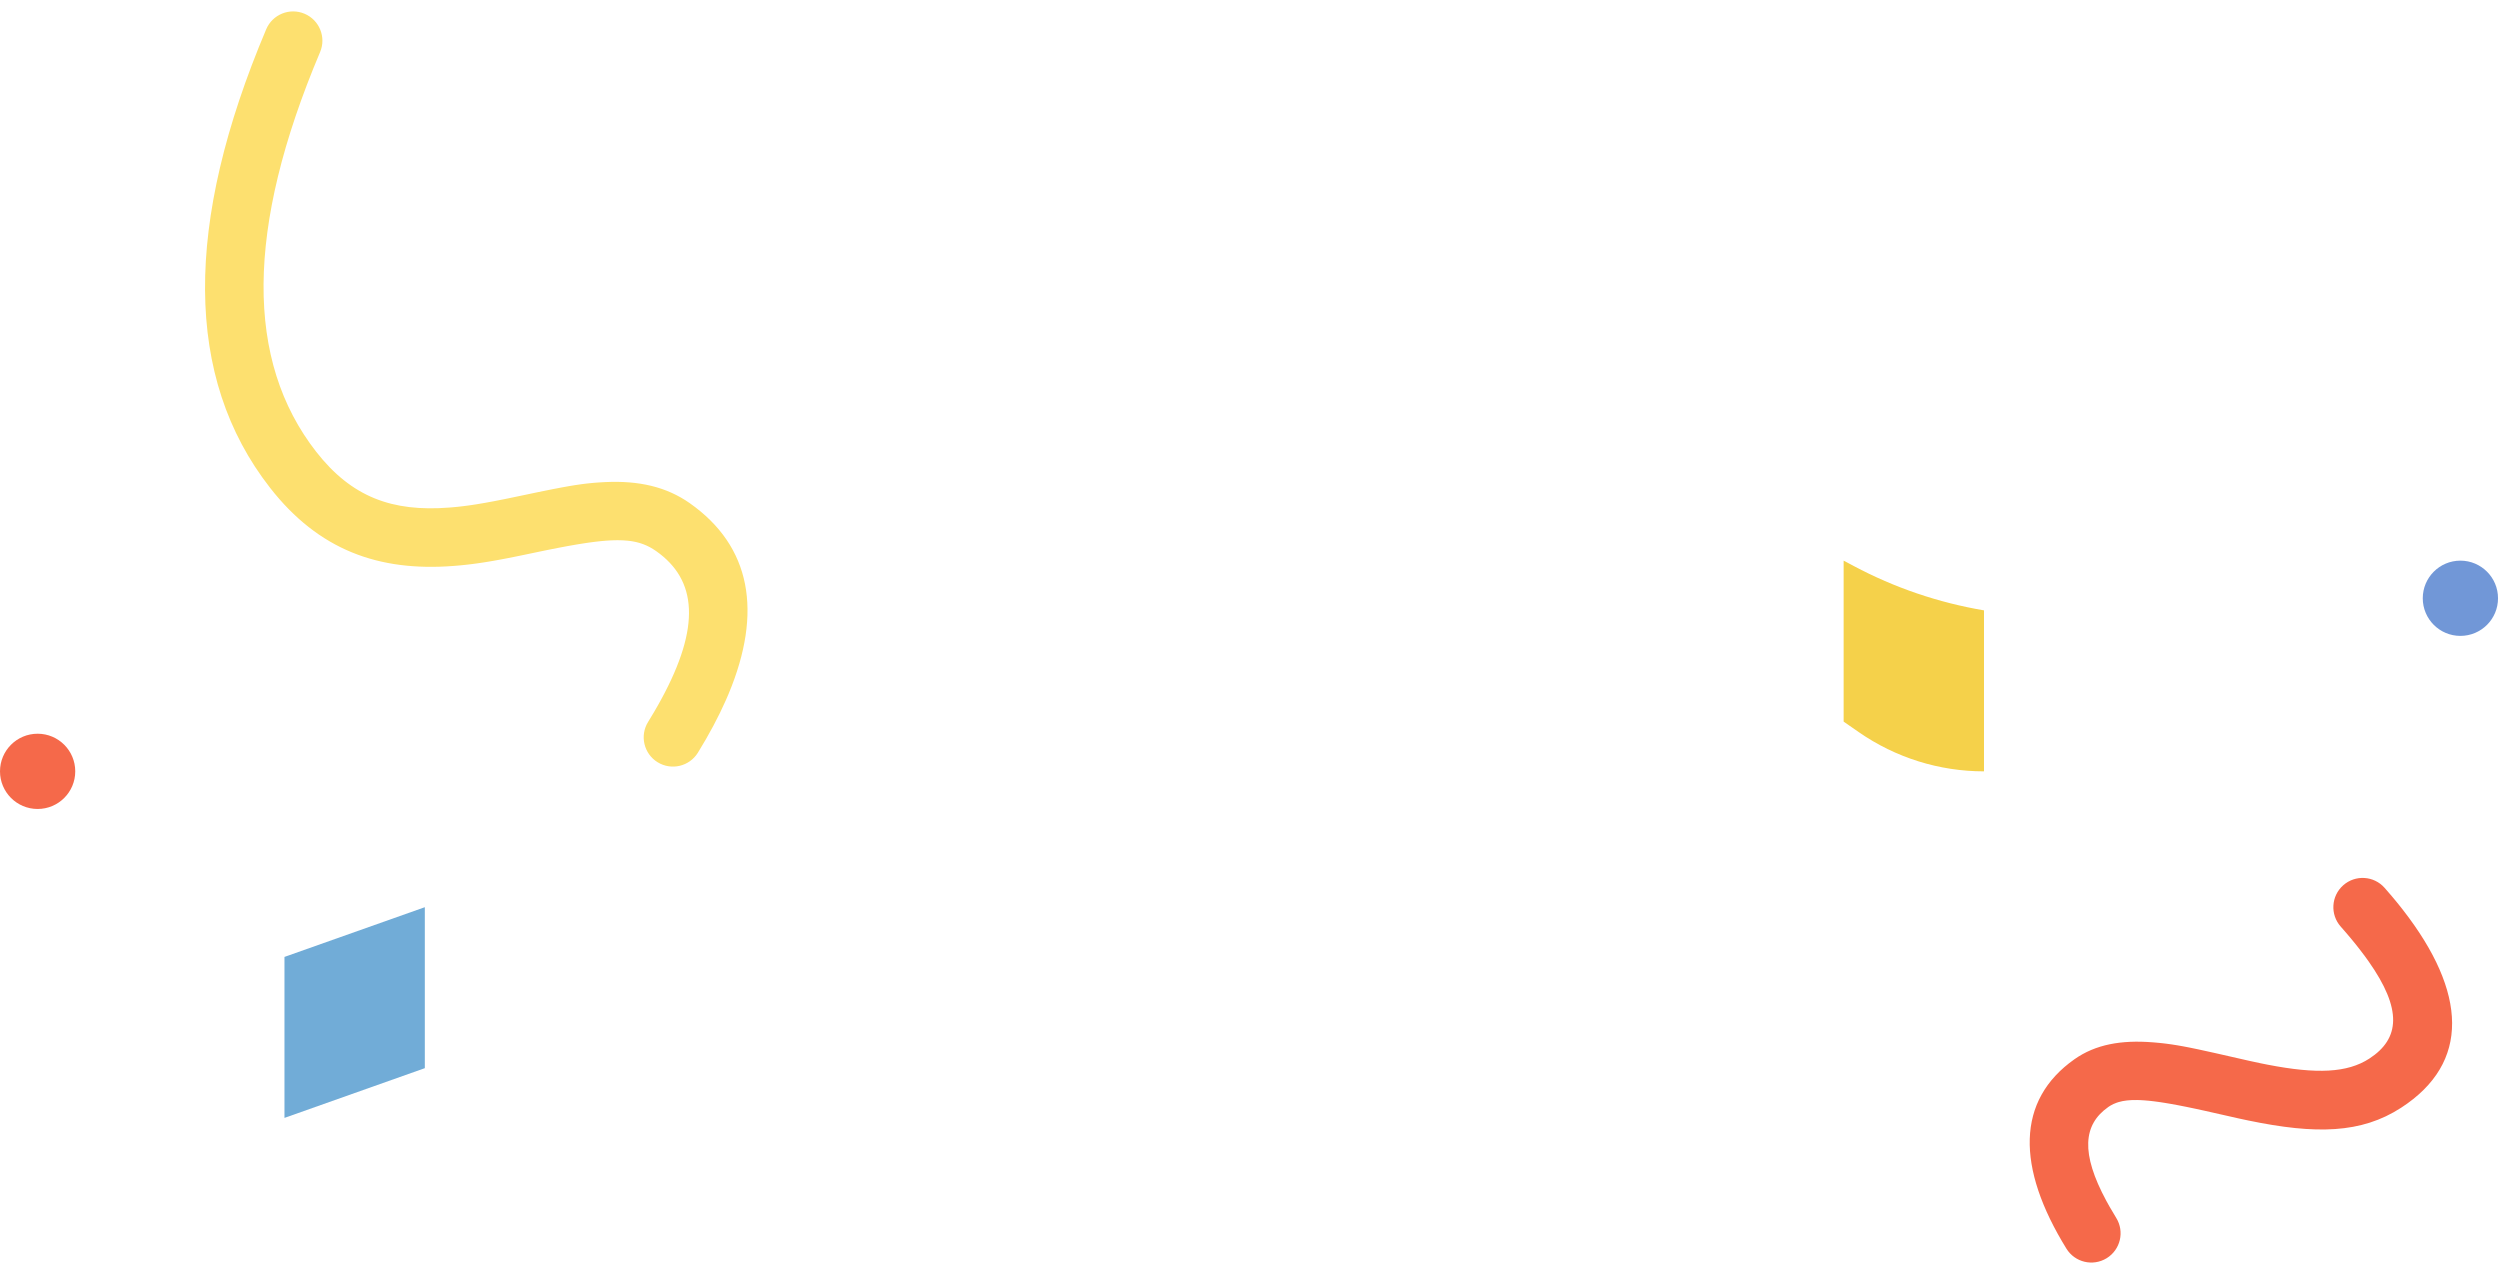 <svg xmlns="http://www.w3.org/2000/svg" width="299" height="152" viewBox="0 0 299 152">
    <g fill="none" fill-rule="evenodd">
        <g>
            <g>
                <g fill="#FDE06F" fill-rule="nonzero">
                    <path d="M7.315 2.138C8.067.358 10.12-.476 11.9.278c1.78.752 2.614 2.805 1.861 4.586-8.937 21.141-8.937 36.952-.465 47.803 4.24 5.429 9.097 7.202 15.895 6.674l.545-.046.543-.053.547-.063.557-.071.573-.081.594-.093.943-.16 1.023-.188 1.52-.3 1.742-.363 2.074-.435 1.729-.35 1.182-.225.791-.141.728-.12.677-.098.432-.057.42-.048.62-.062.62-.048.635-.037.217-.011c3.959-.182 7.264.547 10.08 2.53 7.338 5.17 8.714 13.012 4.644 22.778l-.324.755c-.893 2.024-2.013 4.127-3.358 6.305-1.016 1.644-3.173 2.154-4.817 1.138-1.645-1.016-2.155-3.172-1.139-4.817.245-.396.48-.786.706-1.17l.439-.76.414-.746c4.754-8.733 4.313-14.302-.596-17.76-.487-.342-.987-.616-1.538-.822l-.306-.106c-.052-.017-.105-.033-.157-.048l-.324-.086-.167-.038-.344-.066c-.059-.01-.118-.02-.178-.028l-.368-.046c-.376-.04-.779-.06-1.213-.06l-.446.006-.468.019-.492.032-.518.044-.269.028-.558.064-.587.076-.617.09-.984.158-1.06.186-1.139.215-1.223.242-.864.178-2.331.487-.875.178-.822.162-.776.147-.735.133-.7.12-.674.107-.651.096-.636.085-.628.075-.625.065-.313.03-.633.053c-8.991.699-16.154-1.916-21.954-9.345C-2.514 43.79-2.514 25.389 7.315 2.138z" transform="translate(-53, -94) translate(53, 94.866) translate(24.522, 0.499)"/>
                </g>
                <g fill="#F5694A" fill-rule="nonzero">
                    <path d="M8.079 1.18c1.28-1.447 3.493-1.582 4.94-.301 1.448 1.28 1.583 3.493.302 4.94l-.557.638-.268.313-.517.616-.49.6-.462.588c-.225.29-.44.574-.645.854l-.397.553c-4.033 5.73-3.76 9.243-.083 11.628 2.637 1.71 6.28 1.864 12.146.729l.897-.18 1.346-.29 4.038-.918 1.993-.438 1.113-.23.748-.143.69-.121.651-.103.625-.086.41-.05.41-.043.627-.058.214-.017c3.766-.297 6.835.25 9.354 2.023 6.97 4.91 6.97 12.928.962 22.655-1.016 1.645-3.172 2.155-4.817 1.139-1.644-1.016-2.154-3.173-1.138-4.817.29-.472.562-.93.814-1.374l.364-.656c3.082-5.711 2.778-9.115-.216-11.224l-.101-.069-.209-.13c-.213-.123-.44-.229-.688-.317l-.253-.083c-.608-.178-1.33-.26-2.233-.245l-.398.013-.421.025-.446.037-.232.023-.484.055-.512.068-.266.038-.554.086-.584.098-.935.17-1.008.198-1.087.226-1.168.254-4.013.907-.942.202-.232.049c-8.067 1.673-13.508 1.562-18.274-1.53-8.273-5.366-7.91-13.778-.193-23.684l.513-.648.265-.326.545-.654c.278-.329.563-.658.856-.99z" transform="translate(-53, -94) translate(53, 94.866) translate(242.75, 104.134) translate(25.26, 23) scale(-1, 1) translate(-25.26, -23)"/>
                </g>
                <g fill="#71ACD7">
                    <path d="M0 5.947L16.786 0 16.786 19.253 0 25.201z" transform="translate(-53, -94) translate(53, 94.866) translate(34.023, 107.634)"/>
                </g>
                <g fill="#F5D14A">
                    <path d="M0 5.947c5.444-.919 10.704-2.71 15.577-5.304L16.787 0v19.253l-1.816 1.26C10.575 23.565 5.351 25.201 0 25.201V5.947z" transform="translate(-53, -94) translate(53, 94.866) translate(220.5, 66.187) translate(8.393, 12.6) scale(-1, 1) translate(-8.393, -12.6)"/>
                </g>
                <g fill="#7197D7" transform="translate(-53, -94) translate(53, 94.866) translate(289.763, 66.187)">
                    <circle cx="4.5" cy="4.5" r="4.5"/>
                </g>
                <g fill="#F5694A" transform="translate(-53, -94) translate(53, 94.866) translate(0, 86.887)">
                    <circle cx="4.5" cy="4.5" r="4.5"/>
                </g>
            </g>
        </g>
    </g>
</svg>

